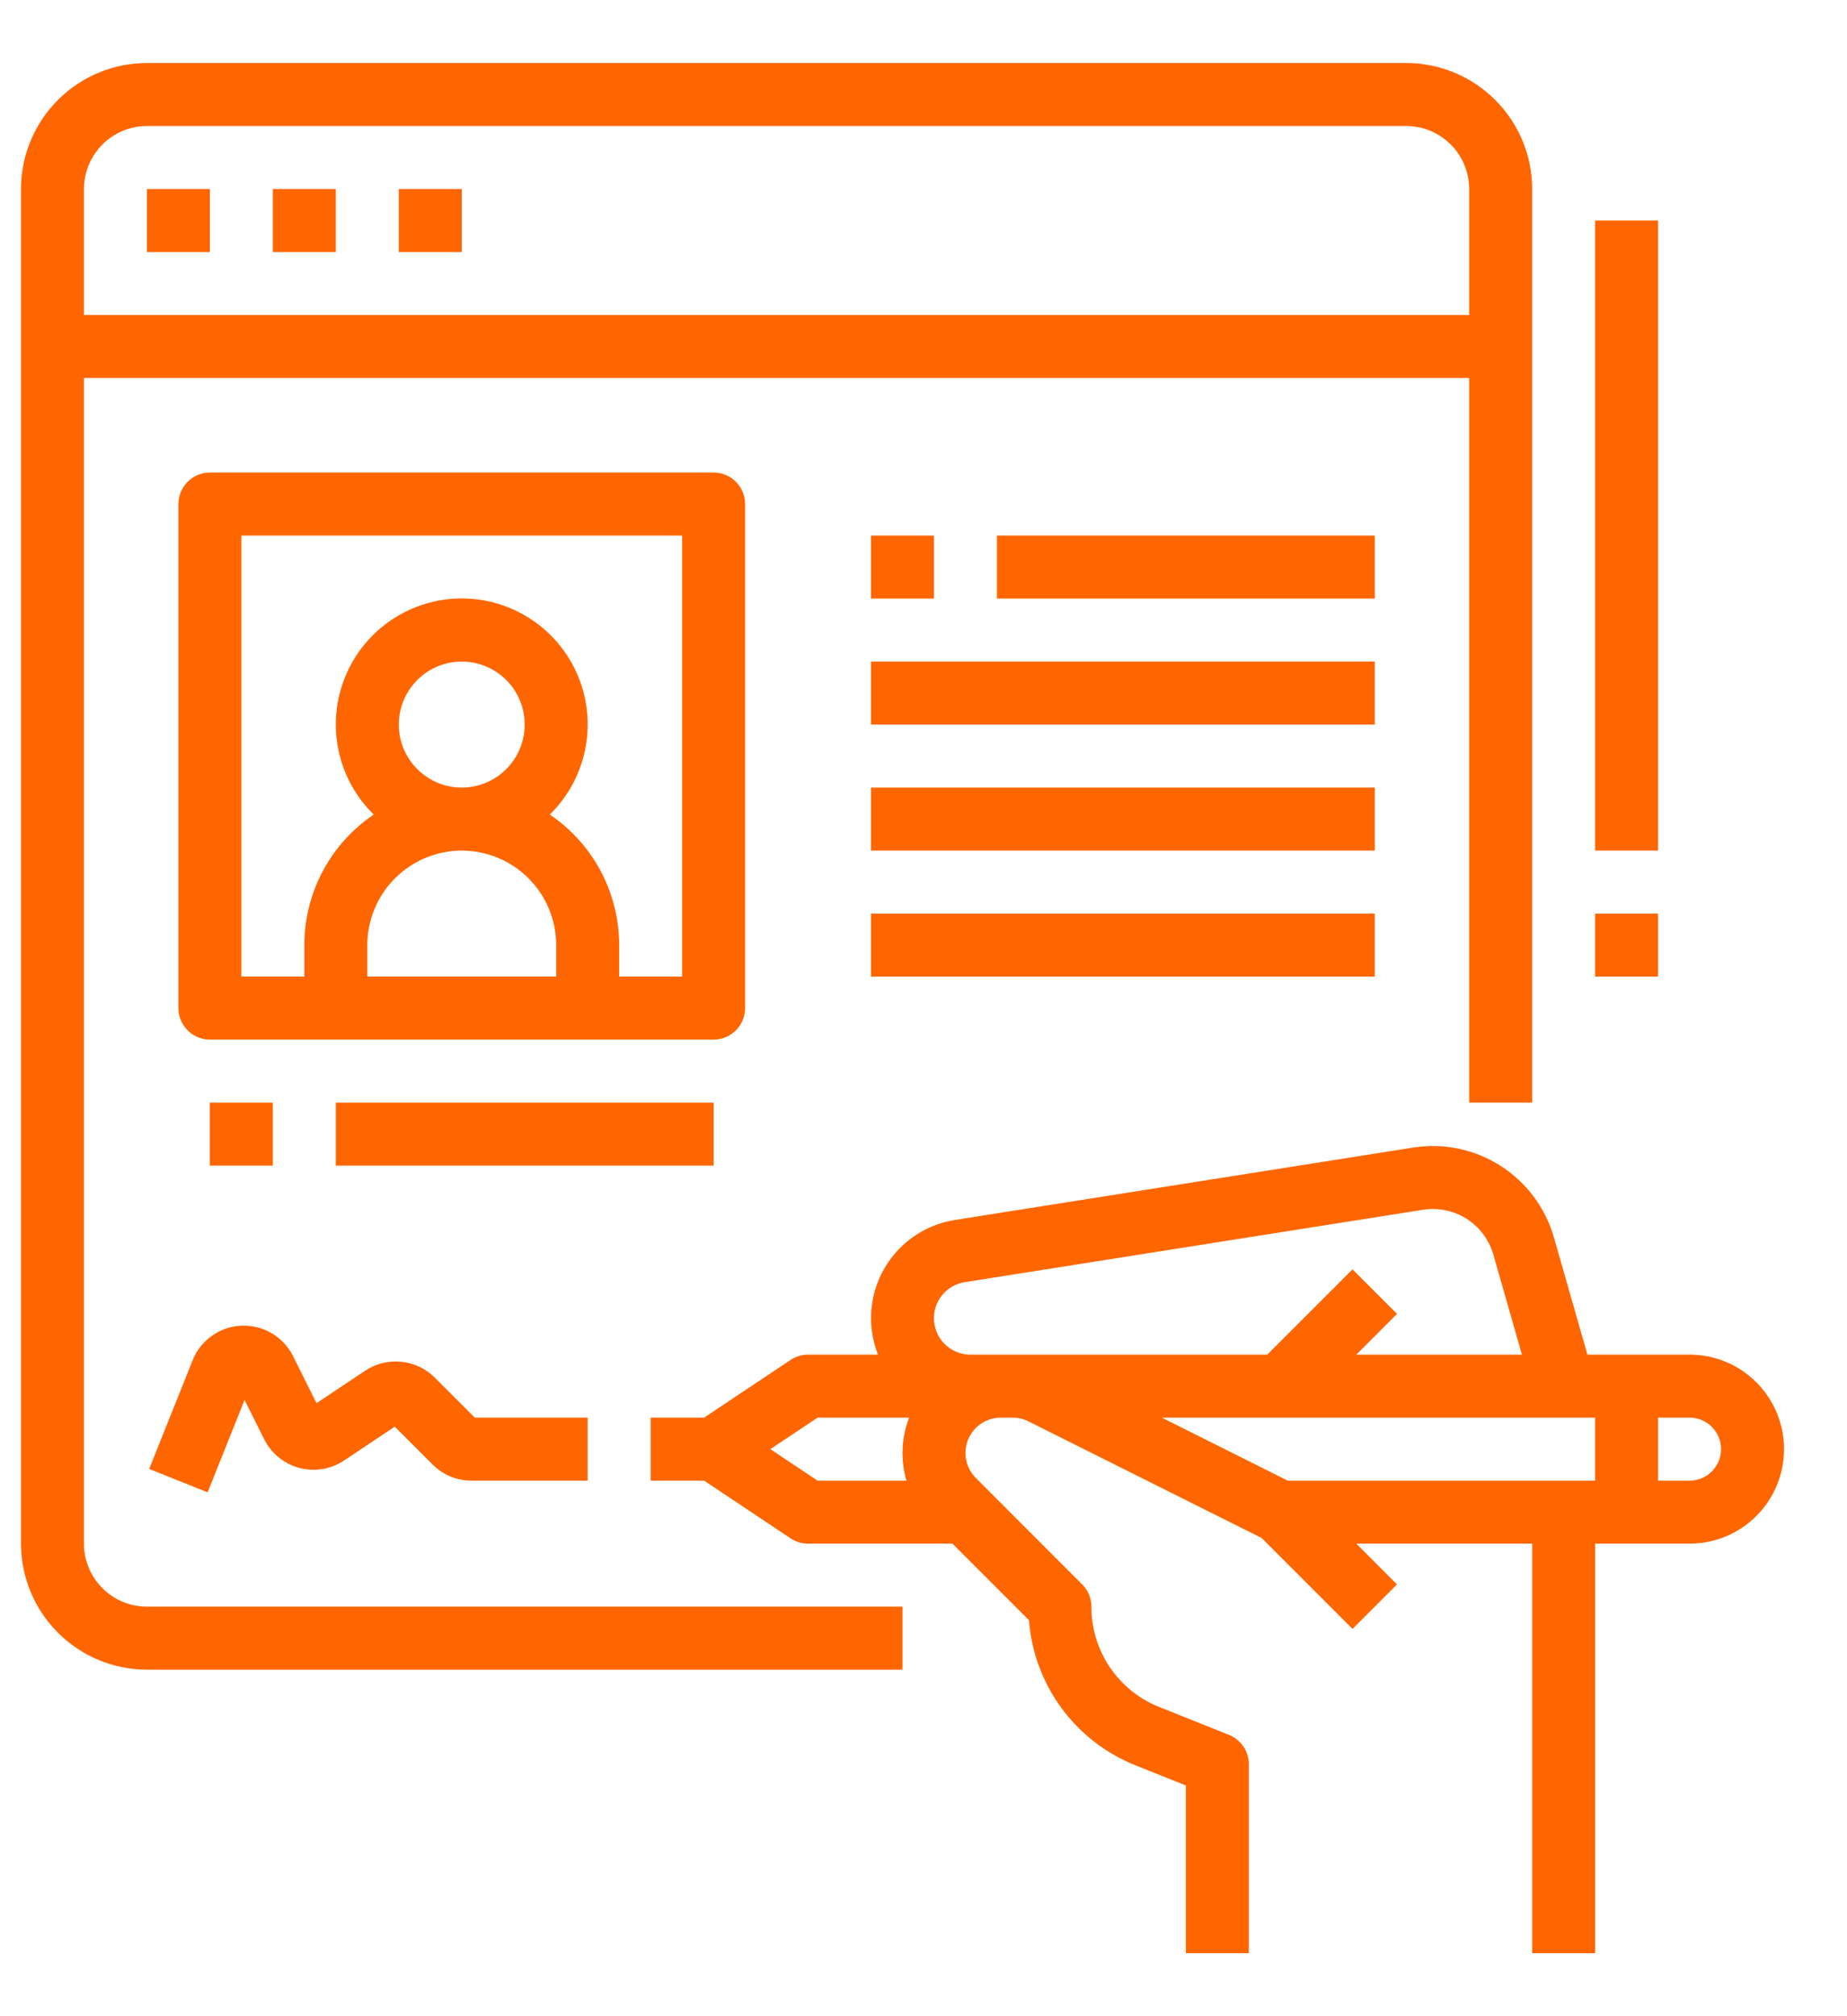 <svg width="44" height="48" viewBox="0 0 44 48" fill="none" xmlns="http://www.w3.org/2000/svg">
<path d="M2 36.75V9H35V26.25H36.5V4.5C36.499 3.705 36.183 2.942 35.62 2.38C35.058 1.817 34.295 1.501 33.5 1.5H3.5C2.705 1.501 1.942 1.817 1.38 2.38C0.817 2.942 0.501 3.705 0.5 4.5V36.75C0.501 37.545 0.817 38.308 1.38 38.87C1.942 39.433 2.705 39.749 3.5 39.75H21.5V38.25H3.5C3.102 38.249 2.721 38.091 2.44 37.81C2.159 37.529 2 37.148 2 36.75ZM3.5 3H33.5C33.898 3 34.279 3.159 34.56 3.44C34.841 3.721 34.999 4.102 35 4.5V7.5H2V4.5C2 4.102 2.159 3.721 2.44 3.44C2.721 3.159 3.102 3 3.5 3Z" fill="#FF6600"/>
<path d="M3.5 4.5H5V6H3.5V4.5Z" fill="#FF6600"/>
<path d="M6.5 4.5H8V6H6.5V4.5Z" fill="#FF6600"/>
<path d="M9.5 4.5H11V6H9.5V4.5Z" fill="#FF6600"/>
<path d="M40.25 32.25H37.816L37.018 29.459C36.816 28.755 36.364 28.149 35.747 27.755C35.129 27.361 34.389 27.206 33.666 27.32L22.748 29.044C22.398 29.099 22.065 29.232 21.773 29.433C21.481 29.635 21.238 29.899 21.062 30.207C20.886 30.515 20.782 30.858 20.756 31.212C20.731 31.565 20.785 31.92 20.915 32.25H19.25C19.102 32.25 18.957 32.294 18.834 32.376L16.773 33.75H15.5V35.25H16.773L18.834 36.624C18.957 36.706 19.102 36.75 19.25 36.75H22.689L24.513 38.573C24.57 39.331 24.84 40.056 25.29 40.668C25.741 41.28 26.354 41.752 27.061 42.032L28.25 42.508V46.5H29.75V42C29.75 41.85 29.705 41.704 29.621 41.58C29.537 41.455 29.418 41.359 29.279 41.304L27.618 40.639C27.139 40.45 26.729 40.12 26.44 39.694C26.152 39.268 25.998 38.765 26 38.25C26 38.151 25.981 38.054 25.943 37.963C25.905 37.872 25.85 37.789 25.78 37.72L23.246 35.186C23.129 35.068 23.049 34.918 23.016 34.755C22.984 34.592 23 34.423 23.064 34.269C23.128 34.115 23.235 33.984 23.374 33.892C23.512 33.799 23.675 33.75 23.841 33.75H24.124C24.255 33.75 24.384 33.781 24.5 33.839L30.056 36.616L32.22 38.78L33.28 37.72L32.311 36.75H36.5V46.5H38V36.75H40.25C40.847 36.75 41.419 36.513 41.841 36.091C42.263 35.669 42.5 35.097 42.5 34.5C42.5 33.903 42.263 33.331 41.841 32.909C41.419 32.487 40.847 32.25 40.25 32.25ZM18.352 34.5L19.477 33.75H21.657C21.472 34.23 21.45 34.757 21.594 35.25H19.477L18.352 34.5ZM23.841 32.25H23.118C22.899 32.251 22.688 32.168 22.527 32.02C22.367 31.872 22.268 31.668 22.251 31.45C22.234 31.232 22.299 31.016 22.435 30.844C22.571 30.673 22.766 30.559 22.982 30.525L33.9 28.801C34.262 28.744 34.632 28.822 34.941 29.018C35.249 29.215 35.475 29.519 35.576 29.871L36.256 32.25H32.311L33.28 31.28L32.22 30.22L30.189 32.25H23.841ZM30.677 35.25L27.677 33.75H38V35.25H30.677ZM40.25 35.25H39.5V33.75H40.25C40.449 33.75 40.64 33.829 40.78 33.97C40.921 34.11 41 34.301 41 34.5C41 34.699 40.921 34.89 40.78 35.03C40.64 35.171 40.449 35.25 40.25 35.25Z" fill="#FF6600"/>
<path d="M17.75 24V12C17.75 11.801 17.671 11.61 17.53 11.47C17.39 11.329 17.199 11.25 17 11.25H5C4.801 11.25 4.61 11.329 4.47 11.47C4.329 11.61 4.25 11.801 4.25 12V24C4.25 24.199 4.329 24.39 4.47 24.53C4.61 24.671 4.801 24.75 5 24.75H17C17.199 24.75 17.39 24.671 17.53 24.53C17.671 24.39 17.75 24.199 17.75 24ZM11 20.25C11.597 20.251 12.168 20.488 12.59 20.91C13.012 21.332 13.249 21.904 13.25 22.5V23.25H8.75V22.5C8.751 21.904 8.988 21.332 9.41 20.91C9.832 20.488 10.403 20.251 11 20.25ZM9.5 17.25C9.5 16.953 9.588 16.663 9.753 16.417C9.918 16.17 10.152 15.978 10.426 15.864C10.7 15.751 11.002 15.721 11.293 15.779C11.584 15.837 11.851 15.98 12.061 16.189C12.27 16.399 12.413 16.666 12.471 16.957C12.529 17.248 12.499 17.55 12.386 17.824C12.272 18.098 12.08 18.332 11.833 18.497C11.587 18.662 11.297 18.75 11 18.75C10.602 18.75 10.221 18.591 9.94 18.31C9.659 18.029 9.5 17.648 9.5 17.25ZM16.25 23.25H14.75V22.5C14.75 21.886 14.599 21.282 14.311 20.74C14.023 20.198 13.606 19.736 13.097 19.393C13.523 18.976 13.816 18.441 13.937 17.858C14.059 17.274 14.003 16.667 13.778 16.115C13.553 15.563 13.169 15.09 12.674 14.758C12.179 14.425 11.596 14.247 11 14.247C10.404 14.247 9.821 14.425 9.326 14.758C8.831 15.09 8.447 15.563 8.222 16.115C7.997 16.667 7.941 17.274 8.063 17.858C8.184 18.441 8.477 18.976 8.903 19.393C8.394 19.736 7.977 20.198 7.689 20.74C7.401 21.282 7.25 21.886 7.25 22.5V23.25H5.75V12.75H16.25V23.25Z" fill="#FF6600"/>
<path d="M8 26.25H17V27.75H8V26.25Z" fill="#FF6600"/>
<path d="M5 26.25H6.5V27.75H5V26.25Z" fill="#FF6600"/>
<path d="M23.75 12.75H32.75V14.25H23.75V12.75Z" fill="#FF6600"/>
<path d="M20.75 15.75H32.75V17.25H20.75V15.75Z" fill="#FF6600"/>
<path d="M20.75 18.75H32.75V20.25H20.75V18.75Z" fill="#FF6600"/>
<path d="M20.75 21.75H32.75V23.25H20.75V21.75Z" fill="#FF6600"/>
<path d="M20.75 12.75H22.25V14.25H20.75V12.75Z" fill="#FF6600"/>
<path d="M38 5.25H39.5V20.25H38V5.25Z" fill="#FF6600"/>
<path d="M38 21.75H39.5V23.25H38V21.75Z" fill="#FF6600"/>
<path d="M4.589 32.385L3.554 34.971L4.946 35.529L5.826 33.329L6.294 34.266C6.378 34.432 6.495 34.579 6.64 34.696C6.784 34.814 6.952 34.899 7.131 34.947C7.311 34.995 7.499 35.004 7.683 34.973C7.866 34.943 8.041 34.874 8.196 34.771L9.404 33.965L10.305 34.865C10.427 34.988 10.571 35.085 10.73 35.151C10.89 35.217 11.061 35.25 11.233 35.25H14V33.75H11.311L10.357 32.796C10.142 32.582 9.859 32.449 9.558 32.419C9.256 32.389 8.953 32.464 8.7 32.632L7.541 33.405L6.981 32.285C6.868 32.059 6.691 31.87 6.474 31.741C6.256 31.613 6.005 31.55 5.752 31.561C5.499 31.571 5.255 31.654 5.049 31.801C4.842 31.947 4.682 32.15 4.588 32.385H4.589Z" fill="#FF6600"/>
</svg>
